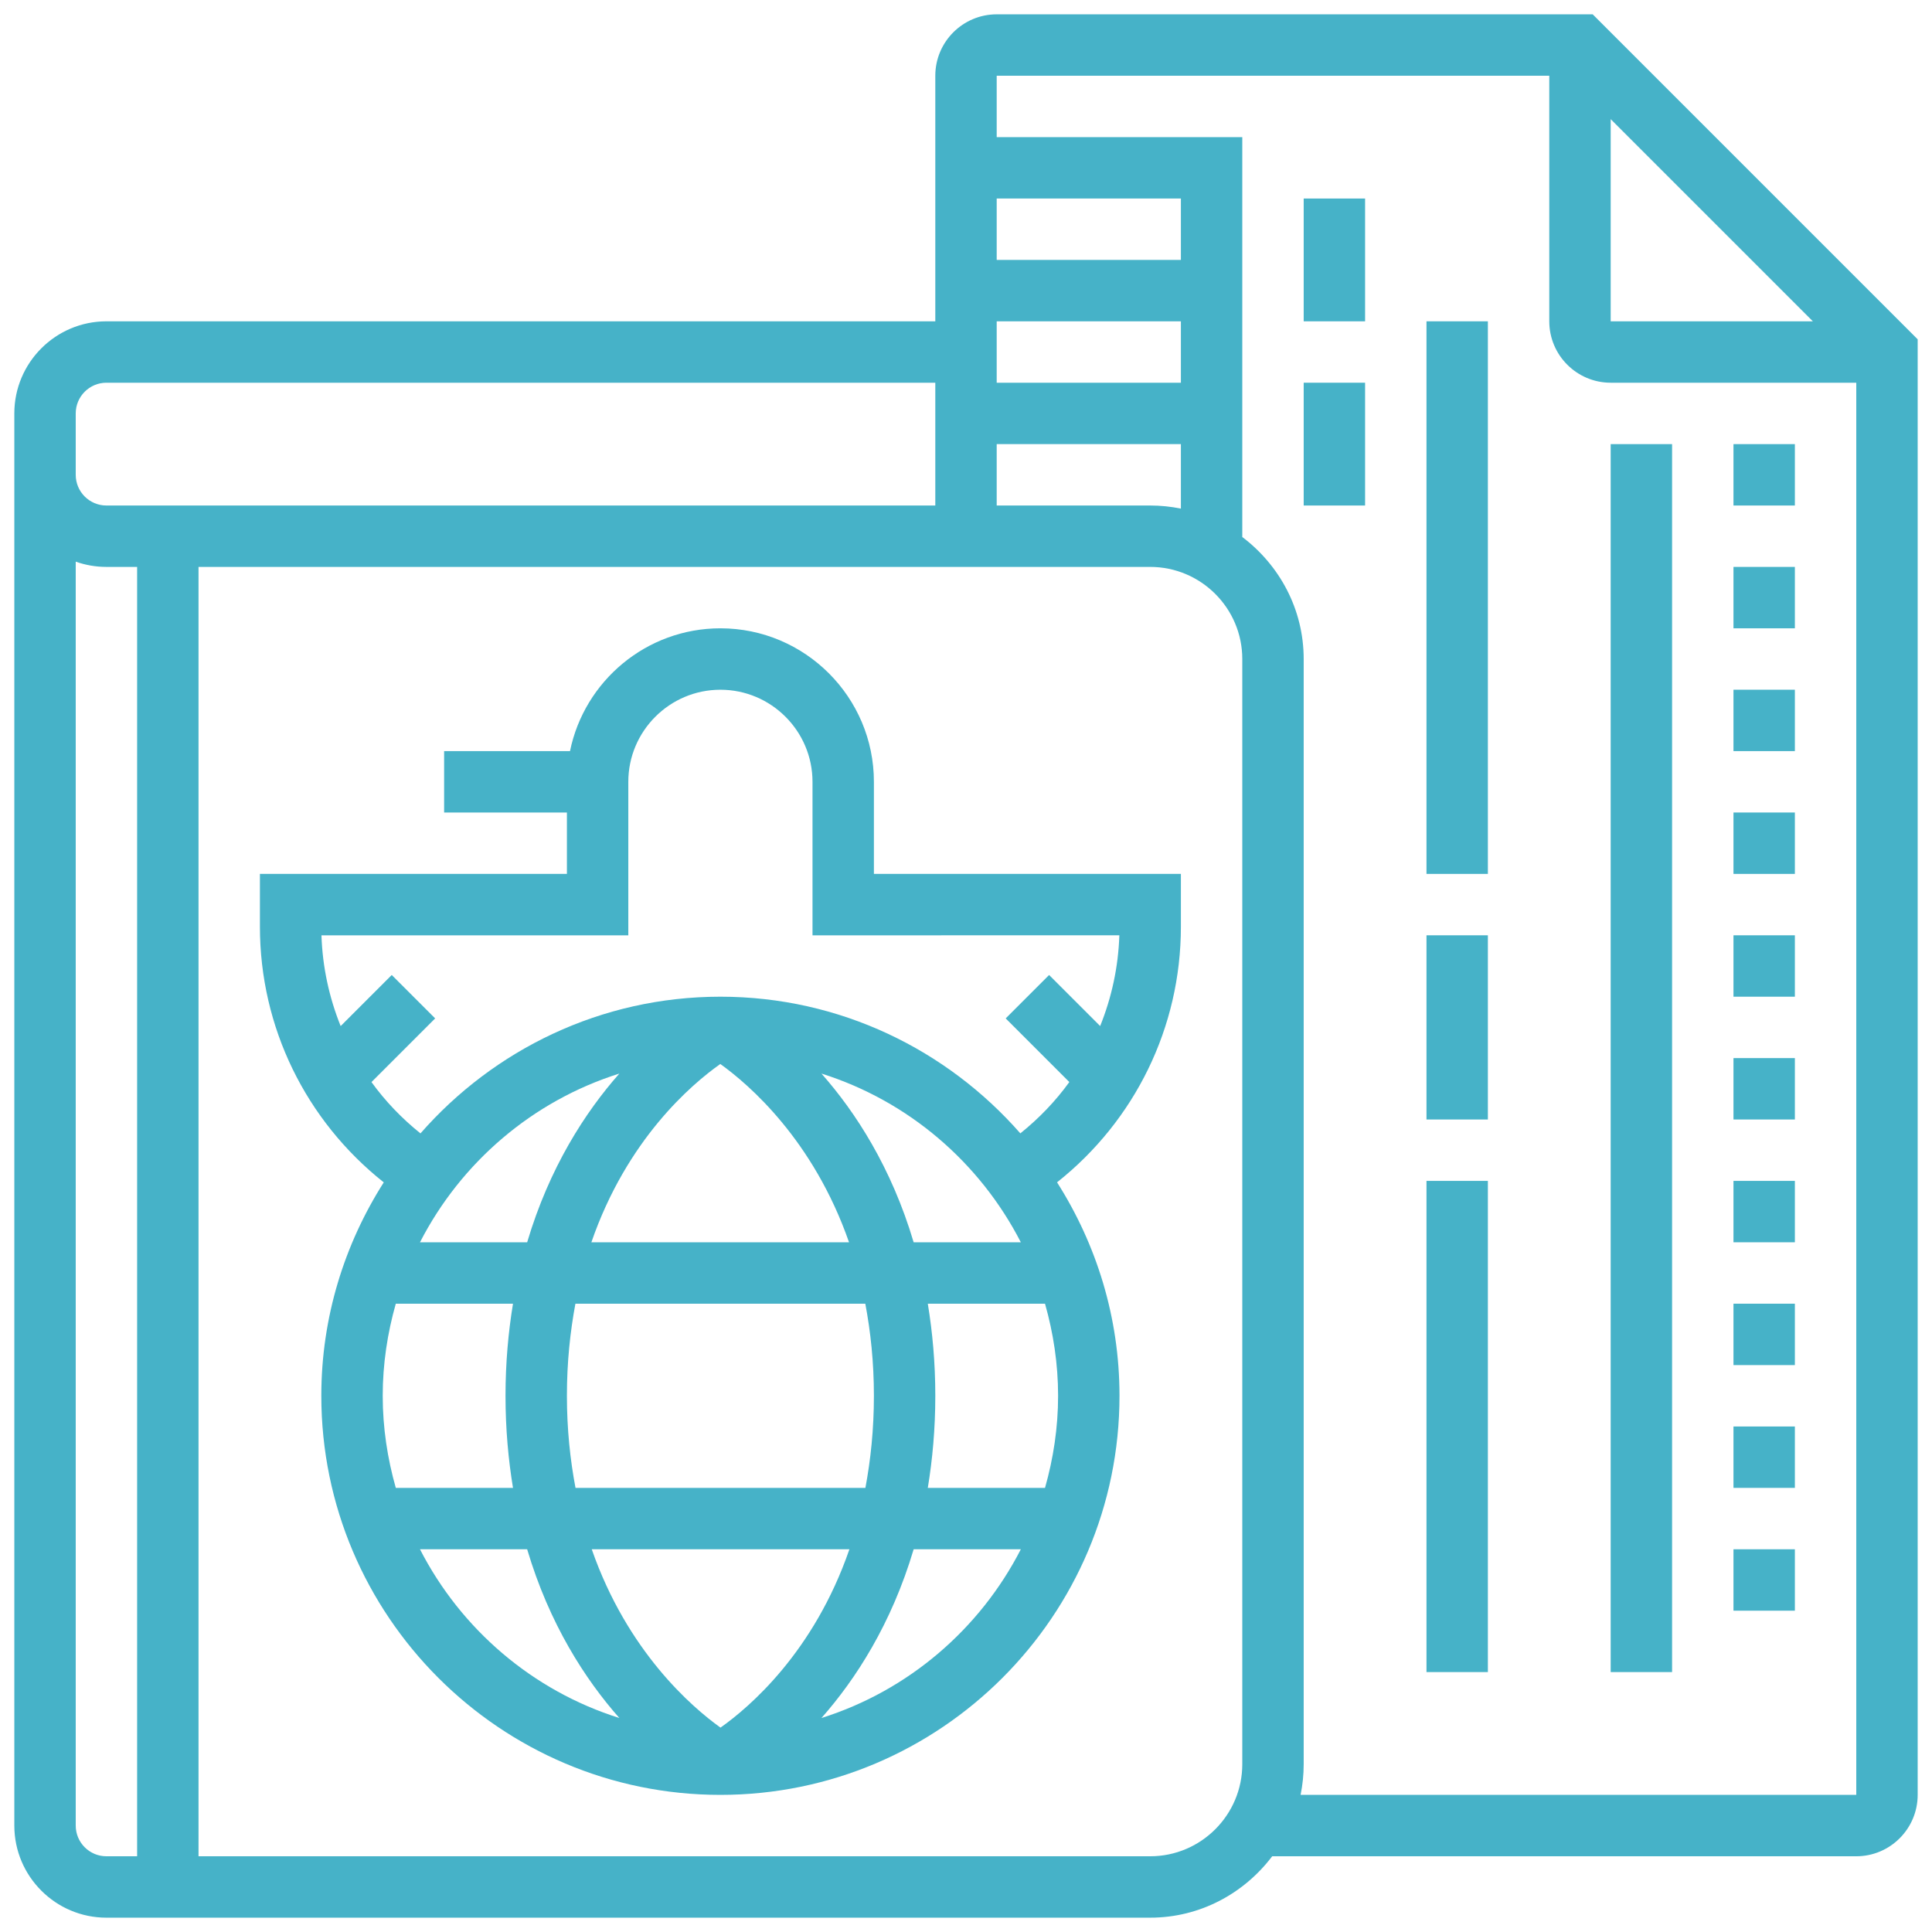 <svg width="118" height="118" viewBox="0 0 118 118" fill="none" xmlns="http://www.w3.org/2000/svg">
<path d="M53.375 47.75C53.375 42.581 49.169 38.375 44 38.375C39.474 38.375 35.686 41.602 34.814 45.875H27.125V49.625H34.625V53.375H15.875V56.6C15.875 62.748 18.684 68.444 23.439 72.215C21.037 75.989 19.625 80.454 19.625 85.25C19.625 98.69 30.56 109.625 44 109.625C57.44 109.625 68.375 98.69 68.375 85.25C68.375 80.454 66.963 75.989 64.561 72.213C69.316 68.442 72.125 62.746 72.125 56.6V53.375H53.375V47.75ZM64.625 85.25C64.625 87.202 64.334 89.084 63.826 90.875H56.667C56.953 89.137 57.125 87.273 57.125 85.25C57.125 83.227 56.953 81.363 56.667 79.625H63.826C64.334 81.416 64.625 83.298 64.625 85.25ZM44.006 105.517C42.251 104.259 38.319 100.871 36.142 94.625H51.879C49.711 100.908 45.776 104.264 44.006 105.517ZM35.15 90.875C34.826 89.161 34.625 87.299 34.625 85.25C34.625 83.199 34.824 81.337 35.144 79.625H52.85C53.174 81.339 53.375 83.201 53.375 85.25C53.375 87.301 53.176 89.163 52.856 90.875H35.15ZM23.375 85.25C23.375 83.298 23.666 81.416 24.174 79.625H31.332C31.047 81.363 30.875 83.227 30.875 85.25C30.875 87.273 31.047 89.137 31.332 90.875H24.174C23.666 89.084 23.375 87.202 23.375 85.25ZM43.994 64.985C45.749 66.243 49.681 69.631 51.856 75.875H36.119C38.287 69.597 42.219 66.239 43.994 64.985ZM55.803 75.875C54.447 71.309 52.254 67.925 50.172 65.57C55.475 67.237 59.847 71 62.349 75.875H55.803ZM32.197 75.875H25.651C28.152 71 32.525 67.237 37.828 65.57C35.746 67.925 33.554 71.309 32.197 75.875ZM25.651 94.625H32.197C33.553 99.191 35.746 102.575 37.828 104.93C32.525 103.263 28.152 99.5 25.651 94.625ZM50.172 104.93C52.254 102.575 54.446 99.191 55.803 94.625H62.349C59.847 99.5 55.475 103.263 50.172 104.93ZM68.366 57.125C68.304 59.058 67.895 60.928 67.194 62.667L64.076 59.549L61.424 62.201L65.311 66.088C64.469 67.254 63.462 68.304 62.319 69.222C57.847 64.119 51.303 60.875 44 60.875C36.697 60.875 30.151 64.119 25.681 69.224C24.538 68.306 23.531 67.256 22.689 66.089L26.578 62.201L23.926 59.549L20.806 62.669C20.105 60.928 19.696 59.058 19.634 57.127H38.375V47.752C38.375 44.651 40.899 42.127 44 42.127C47.101 42.127 49.625 44.651 49.625 47.752V57.127L68.366 57.125Z" fill="#46B2C8"/>
<path d="M97.276 0.875H60.875C58.807 0.875 57.125 2.557 57.125 4.625V19.625H6.5C3.399 19.625 0.875 22.149 0.875 25.25V111.5C0.875 114.601 3.399 117.125 6.5 117.125H70.25C73.301 117.125 75.989 115.638 77.701 113.375H113.375C115.443 113.375 117.125 111.693 117.125 109.625V20.724L97.276 0.875ZM98.375 7.276L110.724 19.625H98.375V7.276ZM70.25 30.875H60.875V27.125H72.125V31.064C71.519 30.941 70.891 30.875 70.25 30.875ZM72.125 23.375H60.875V19.625H72.125V23.375ZM72.125 15.875H60.875V12.125H72.125V15.875ZM4.625 25.25C4.625 24.215 5.465 23.375 6.5 23.375H57.125V30.875H6.5C5.465 30.875 4.625 30.035 4.625 29V25.25ZM4.625 111.5V34.304C5.212 34.511 5.842 34.625 6.5 34.625H8.375V113.375H6.5C5.465 113.375 4.625 112.535 4.625 111.5ZM75.875 107.75C75.875 110.851 73.351 113.375 70.25 113.375H12.125V34.625H70.25C73.351 34.625 75.875 37.149 75.875 40.25V107.75ZM79.436 109.625C79.559 109.019 79.625 108.391 79.625 107.75V40.25C79.625 37.199 78.138 34.511 75.875 32.799V8.375H60.875V4.625H94.625V19.625C94.625 21.693 96.307 23.375 98.375 23.375H113.375V109.625H79.436Z" fill="#46B2C8"/>
<path d="M98.375 27.125H102.125V102.125H98.375V27.125Z" fill="#46B2C8"/>
<path d="M105.875 27.125H109.625V30.875H105.875V27.125Z" fill="#46B2C8"/>
<path d="M105.875 34.625H109.625V38.375H105.875V34.625Z" fill="#46B2C8"/>
<path d="M105.875 42.125H109.625V45.875H105.875V42.125Z" fill="#46B2C8"/>
<path d="M105.875 49.625H109.625V53.375H105.875V49.625Z" fill="#46B2C8"/>
<path d="M105.875 57.125H109.625V60.875H105.875V57.125Z" fill="#46B2C8"/>
<path d="M105.875 64.625H109.625V68.375H105.875V64.625Z" fill="#46B2C8"/>
<path d="M105.875 72.125H109.625V75.875H105.875V72.125Z" fill="#46B2C8"/>
<path d="M105.875 79.625H109.625V83.375H105.875V79.625Z" fill="#46B2C8"/>
<path d="M105.875 87.125H109.625V90.875H105.875V87.125Z" fill="#46B2C8"/>
<path d="M105.875 94.625H109.625V98.375H105.875V94.625Z" fill="#46B2C8"/>
<path d="M79.625 12.125H83.375V19.625H79.625V12.125Z" fill="#46B2C8"/>
<path d="M79.625 23.375H83.375V30.875H79.625V23.375Z" fill="#46B2C8"/>
<path d="M87.125 19.625H90.875V53.375H87.125V19.625Z" fill="#46B2C8"/>
<path d="M87.125 57.125H90.875V68.375H87.125V57.125Z" fill="#46B2C8"/>
<path d="M87.125 72.125H90.875V102.125H87.125V72.125Z" fill="#46B2C8"/>
</svg>
